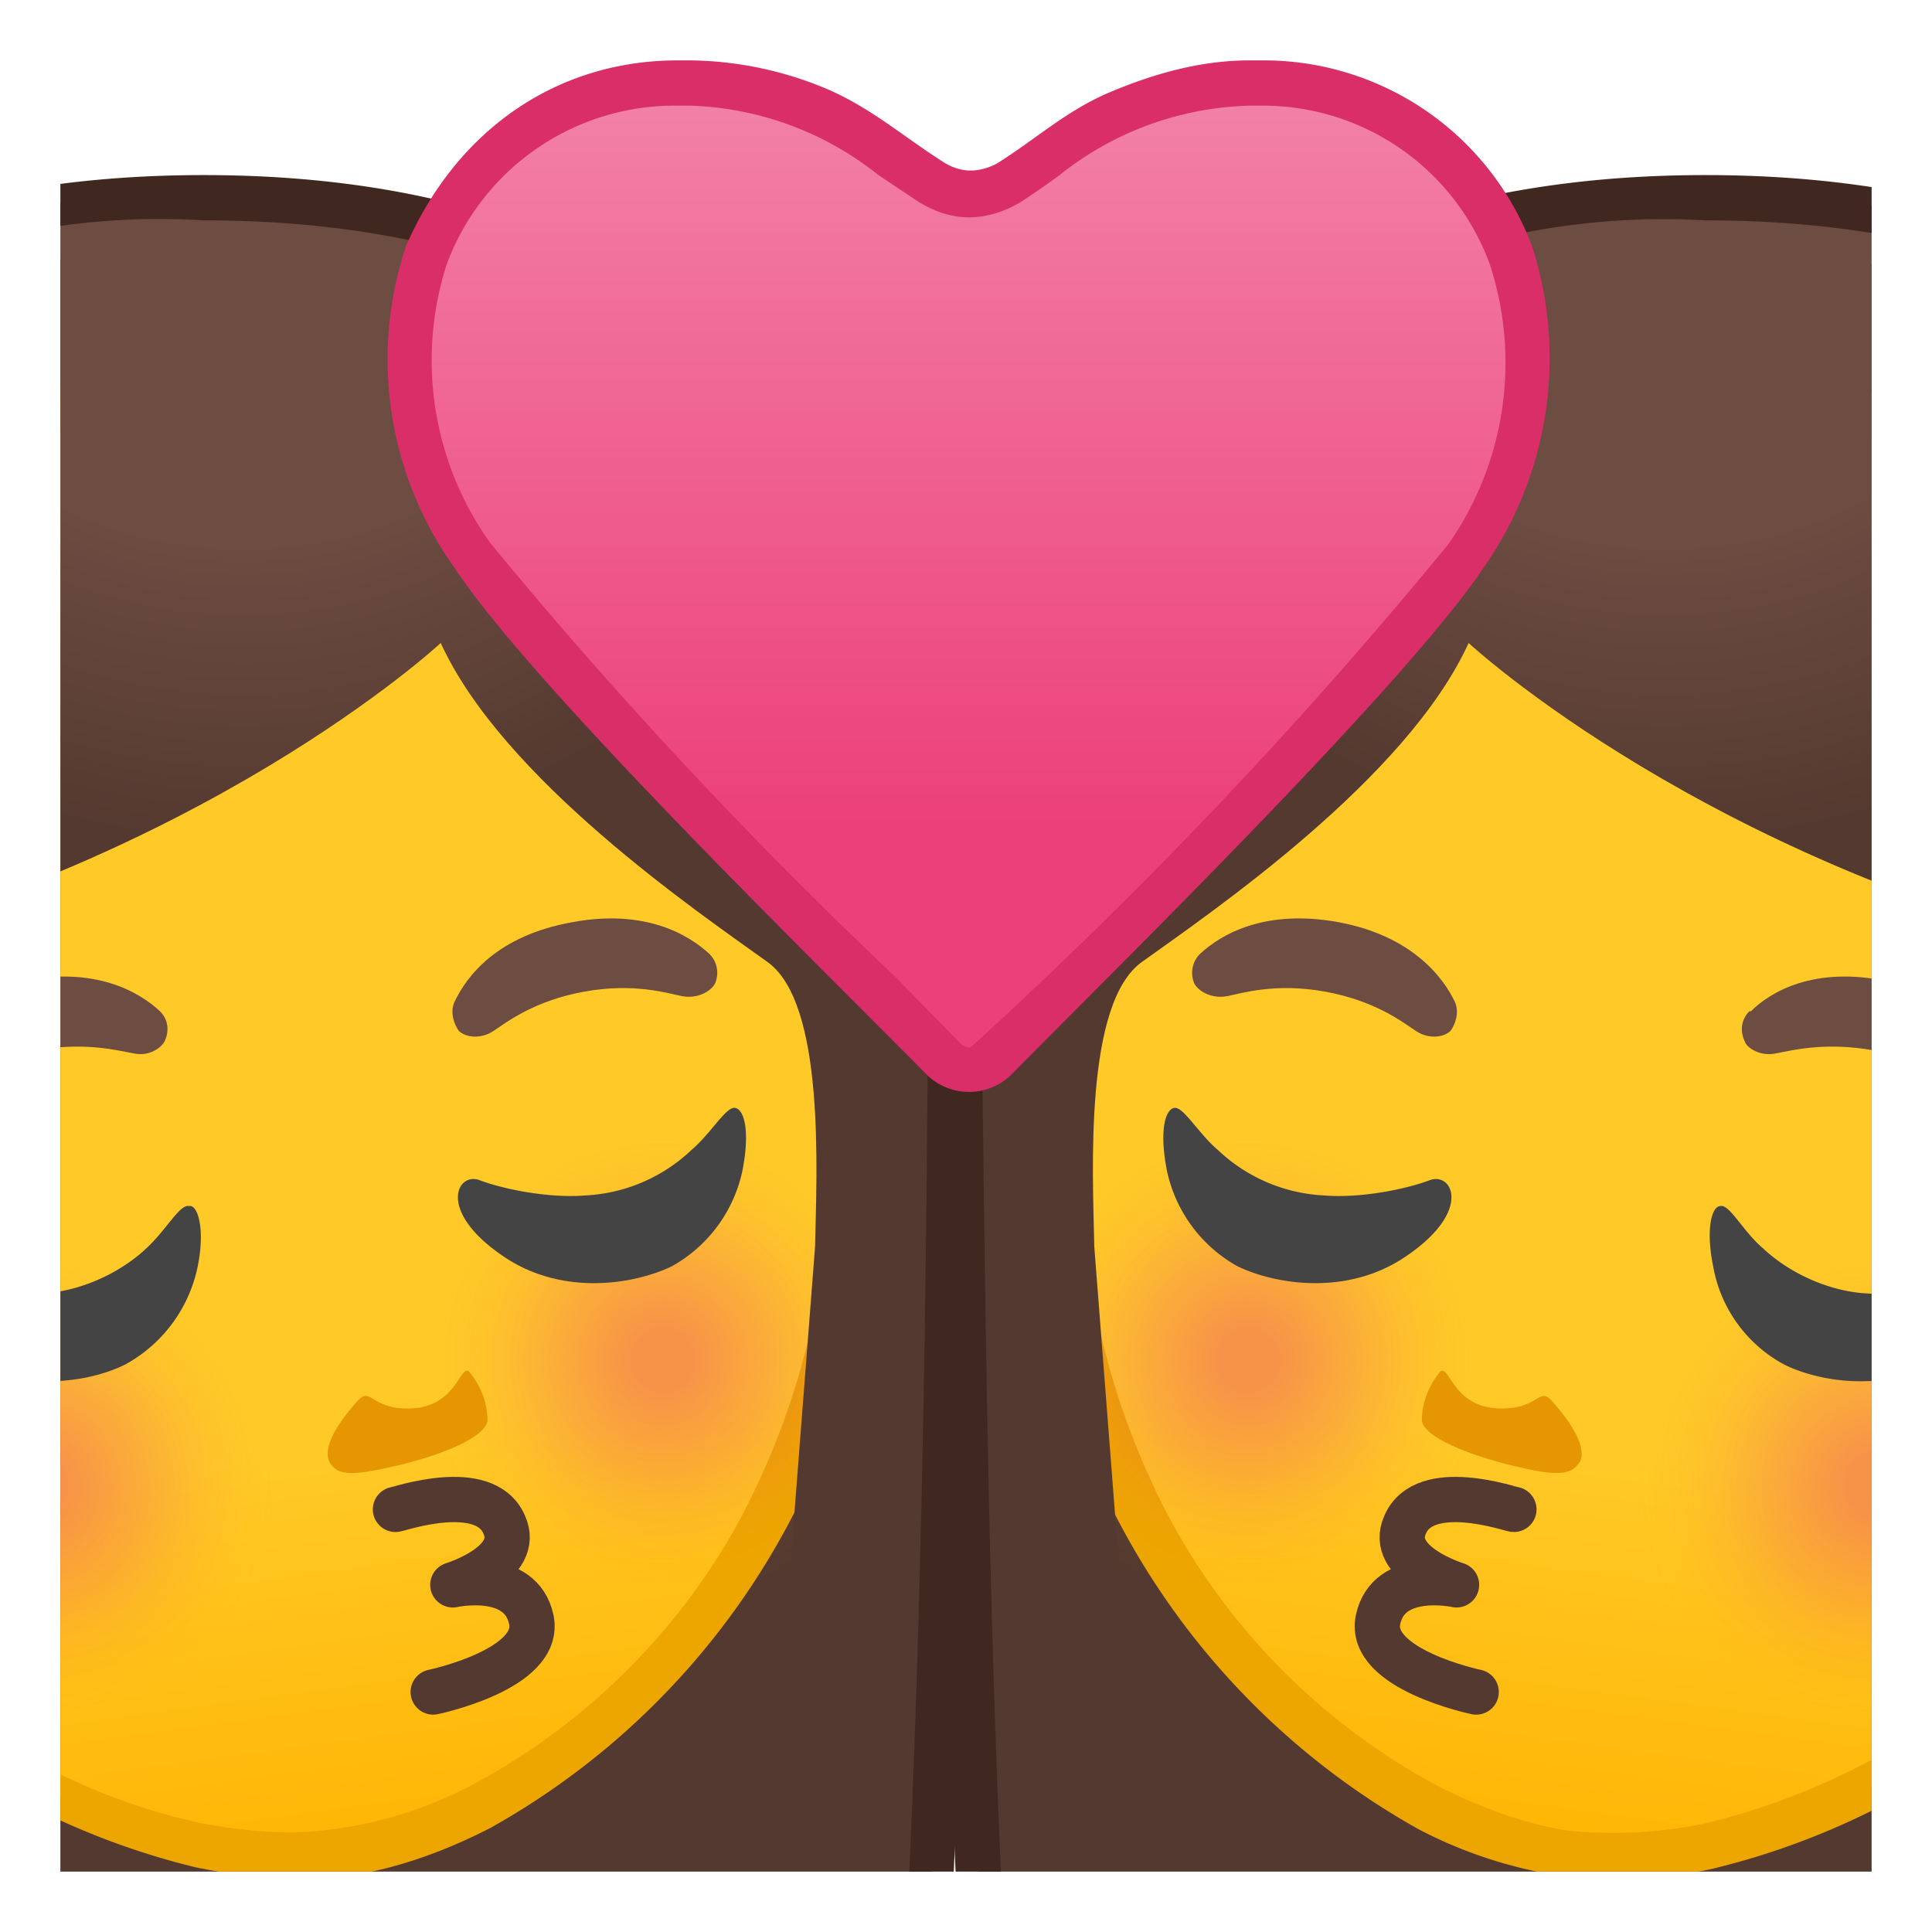 <svg viewBox="0 0 128 128" xmlns="http://www.w3.org/2000/svg" xmlns:xlink="http://www.w3.org/1999/xlink"><defs><path id="a" d="M4 4h120v120H4z"/></defs><clipPath id="b"><use xlink:href="#a"/></clipPath><g clip-path="url(#b)"><defs><path id="c" transform="rotate(180 110.3 82)" d="M33.3 5h154v154h-154z"/></defs><clipPath id="d"><use xlink:href="#c"/></clipPath><g clip-path="url(#d)"><radialGradient id="e" cx="100.9" cy="1.5" r="60.3" gradientTransform="matrix(-1.035 0 0 1 217.6 0)" gradientUnits="userSpaceOnUse"><stop stop-color="#6D4C41" offset=".6"/><stop stop-color="#543930" offset="1"/></radialGradient><path d="M79.2 157.1H79c-1.4 0-8.3-.3-11.4-6.3-2.8-5.3-4-57.1-4-90.7 0-.2-.3-20 13-33.8A48.8 48.8 0 0 1 113 13.1a49 49 0 0 1 36.6 13.2c13.3 13.7 13 33.6 13 33.8-.1 33.6-1.4 85.6-4 90.8-3.3 6.1-10.3 6.3-11.1 6.3H79.2z" fill="url(#e)"/><path d="M113 14.6c15.2 0 27.2 4.3 35.5 12.8A50.2 50.2 0 0 1 161 60c-.2 54-2.2 86.8-4 90.2-2.7 5.4-9 5.5-9.6 5.5H78.9c-1.2 0-7.3-.3-10-5.5-.6-1-2.3-7.4-3.3-47.4-.5-21.6-.6-42.5-.6-42.7 0-.3-.4-19.4 12.5-32.7A48 48 0 0 1 113 14.6m0-3c-52.3 0-51 48.5-51 48.5s.2 83.9 4.2 91.5c3.5 6.7 11 7 12.7 7h.3l68.2.1c1 0 8.8-.2 12.4-7.2 3.9-7.4 4.3-91.4 4.3-91.4s1.2-48.5-51.1-48.5z" fill="#402821"/></g><g clip-path="url(#d)"><linearGradient id="f" x1="106.3" x2="106.3" y1="183.5" y2="109.9" gradientTransform="scale(-1 1) rotate(-7.7 -431 1710.3)" gradientUnits="userSpaceOnUse"><stop stop-color="#FFB300" offset="0"/><stop stop-color="#FFCA28" offset=".4"/></linearGradient><path d="M106.9 123a23.6 23.6 0 0 1-12.2-3.2 48.2 48.2 0 0 1-24-51c1.9-14 7-25.4 14.9-32.9a36.7 36.7 0 0 1 31.3-10c10.7 1.5 20 7 26 15.5a52.8 52.8 0 0 1 7.2 38.1 48.3 48.3 0 0 1-36.8 42.8 32 32 0 0 1-6.4.7z" fill="url(#f)"/><path d="M111 24v3.1a36.1 36.1 0 0 1 30.5 15.2c6.6 9.3 9 22.1 7 37a46.7 46.7 0 0 1-35.5 41.5 30 30 0 0 1-9 .5c-2.7-.4-5.6-1.4-8.6-2.9a43.6 43.6 0 0 1-17.8-17.6 51 51 0 0 1-5.4-31.9 53.4 53.4 0 0 1 14.4-32 34.7 34.7 0 0 1 24.6-9.8l-.2-3m.4 0c-19.5 0-38 13.7-42.2 44.4A50 50 0 0 0 94 121.2a30 30 0 0 0 12.8 3.4 33 33 0 0 0 6.7-.8 50 50 0 0 0 38-44C156 46 138.4 27.4 117 24.5c-2-.2-3.8-.4-5.7-.4z" fill="#EDA600"/></g><radialGradient id="g" cx="-526.7" cy="98.3" r="19.9" gradientTransform="translate(651)" gradientUnits="userSpaceOnUse"><stop stop-color="#EC407A" stop-opacity=".4" offset=".1"/><stop stop-color="#EC407A" stop-opacity=".1" offset=".5"/><stop stop-color="#FFB300" stop-opacity="0" offset=".8"/><stop stop-color="#FFB300" stop-opacity="0" offset="1"/></radialGradient><circle cx="124.3" cy="98.3" r="17.8" clip-path="url(#d)" fill="url(#g)"/><path transform="rotate(180 113 67.9)" clip-path="url(#d)" fill="none" d="M56.5 11.3h113.1v113.1H56.5z"/><g clip-path="url(#d)"><path d="M79.5 63.2c1.4-1.3 4.3-3 9.2-2.1 4.8.9 6.9 3.6 7.7 5.3.3.7 0 1.5-.3 1.9-.4.4-1.4.6-2.3 0s-2.7-2-6-2.6c-3.3-.6-5.5.1-6.5.3-1.1.2-2-.4-2.2-.9-.2-.5-.2-1.3.4-1.9z" fill="#6D4C41"/></g><radialGradient id="h" cx="-568.3" cy="90.1" r="19.9" gradientTransform="translate(651)" gradientUnits="userSpaceOnUse"><stop stop-color="#EC407A" stop-opacity=".4" offset=".1"/><stop stop-color="#EC407A" stop-opacity=".1" offset=".5"/><stop stop-color="#FFB300" stop-opacity="0" offset=".8"/><stop stop-color="#FFB300" stop-opacity="0" offset="1"/></radialGradient><circle cx="82.7" cy="90.1" r="17.8" clip-path="url(#d)" fill="url(#h)"/><path d="M77.8 73.4c-.6.1-1 1.5-.5 4.1a9.5 9.5 0 0 0 4.7 6.4c2.5 1.2 7.3 2 11.2-.7 4.4-3 3-5.6 1.5-5-1.6.6-4.6 1.2-7 1a11 11 0 0 1-7-3c-1.3-1.1-2.3-2.9-2.9-2.8z" clip-path="url(#d)" fill="#444"/><g clip-path="url(#d)"><path d="M116 67c1.3-1.3 4.2-3 9-2 5 .8 7 3.5 7.8 5.2.3.8 0 1.5-.3 2-.4.3-1.4.5-2.3 0s-2.7-2-6-2.6c-3.3-.6-5.5 0-6.6.2-1 .2-1.9-.4-2-.8-.3-.6-.3-1.4.3-2z" fill="#6D4C41"/></g><path d="M114 79.9c-.6 0-1 1.5-.5 4a9.2 9.2 0 0 0 4.7 6.5c2.4 1.2 7.2 2 11.1-.7 4.4-3 3.1-5.6 1.5-5-1.6.6-4.6 1.2-7 1-2.5-.1-5.2-1.3-7-3-1.3-1.1-2.2-2.9-2.8-2.8z" clip-path="url(#d)" fill="#444"/><g clip-path="url(#d)"><defs><path id="i" d="M154.5 118V53.6c0-21.2-19.8-37.4-41-37.4h-6.2C86 16 66.5 32.3 66.5 53.5v64.2l88 .4z"/></defs><clipPath id="j"><use xlink:href="#i"/></clipPath><g clip-path="url(#j)"><radialGradient id="k" cx="141.2" cy="6.1" r="49.9" gradientTransform="matrix(-.964 0 0 1 246.5 0)" gradientUnits="userSpaceOnUse"><stop stop-color="#6D4C41" offset=".6"/><stop stop-color="#543930" offset="1"/></radialGradient><path d="M62.9 60.1s-1.3-44.6 47.4-44.6S157.9 60 157.9 60s-.4 57-4 64.5-9 7.1-9 7.1 2.5-33.2 2.8-49c0-3.6 1.2-17.1-6.5-18.9-28-6.3-43.9-21.1-43.9-21.1-4.1 9-17 17.8-21.6 21.1-3.9 2.7-3.3 14-3.2 18.9l3.8 49s-6 .4-9.6-7.1C63 117 62.8 60 62.8 60z" fill="url(#k)"/></g></g><path d="M99 93.3c3 .2 2.9-1.5 3.8-.5 1.8 2 2.2 3.3 1.9 4-.6 1-1.6 1-4.5.3s-5.9-1.9-6-3c0-.7.2-2 1.2-3.2.6-.6.8 2.2 3.7 2.4z" clip-path="url(#d)" fill="#E59600"/><radialGradient id="l" cx="160.2" cy="126.1" r="9.4" gradientTransform="matrix(-.733 -.121 -.082 .618 223.6 43.9)" gradientUnits="userSpaceOnUse"><stop stop-color="#543930" offset="0"/><stop stop-color="#543930" offset="1"/></radialGradient><path d="M100.3 100c-.2 0-5.9-2-7.2 1-1.2 2.6 3.4 4 3.4 4s-4.5-1-5.2 2.3 6.5 4.8 6.5 4.8" clip-path="url(#d)" fill="none" stroke="url(#l)" stroke-linecap="round" stroke-linejoin="round" stroke-miterlimit="10" stroke-width="3"/></g><g clip-path="url(#b)"><defs><path id="m" d="M-60.8 5h154v154h-154z"/></defs><clipPath id="n"><use xlink:href="#m"/></clipPath><g clip-path="url(#n)"><radialGradient id="o" cx="10" cy="1.5" r="60.3" gradientTransform="matrix(1.035 0 0 1 3 0)" gradientUnits="userSpaceOnUse"><stop stop-color="#6D4C41" offset=".6"/><stop stop-color="#543930" offset="1"/></radialGradient><path d="M-21 157.2c-.8 0-7.8-.2-11-6.3-2.7-5.3-4-57.2-4.1-90.8 0-.2-.3-20 13-33.8a49 49 0 0 1 36.6-13.2A49 49 0 0 1 50 26.3 51.4 51.4 0 0 1 63 60c0 33.7-1.2 85.5-4 90.8-3.1 6-10 6.3-11.4 6.3h-.2l-68.4.1z" fill="url(#o)"/><path d="M13.5 14.6c15.3 0 27.2 4.3 35.4 12.8C62 40.6 61.5 59.8 61.5 60v.1c-.1 53.9-2 86.6-3.8 90-2.8 5.3-8.9 5.5-10.1 5.5h-.3l-68.2.1c-.8 0-7-.1-9.8-5.5-2.3-4.6-3.7-49.9-4-90.1 0-.3-.2-19.5 12.7-32.7a47.6 47.6 0 0 1 35.5-12.8m0-3c-52.3 0-51.1 48.5-51.1 48.5s.4 84 4.3 91.4c3.6 7 11.3 7.2 12.3 7.2h68.6c1.6 0 9.2-.4 12.7-7.1 4-7.6 4.2-91.5 4.2-91.5s1.3-48.5-51-48.5z" fill="#402821"/></g><g clip-path="url(#n)"><linearGradient id="p" x1="13" x2="13" y1="170.9" y2="97.2" gradientTransform="rotate(-7.7 -320.7 73.6)" gradientUnits="userSpaceOnUse"><stop stop-color="#FFB300" offset="0"/><stop stop-color="#FFCA28" offset=".4"/></linearGradient><path d="M19.6 123c-2 0-4.2-.3-6.4-.7a48.5 48.5 0 0 1-36.8-42.8 53 53 0 0 1 7.3-38 37.5 37.5 0 0 1 31.3-16c17 .1 36.5 11.5 41 43.3a48.2 48.2 0 0 1-24.1 51 28.8 28.8 0 0 1-12.2 3.2z" fill="url(#p)"/><path d="M15.1 27.1A35 35 0 0 1 39.9 37a53.3 53.3 0 0 1 14.5 32 51 51 0 0 1-5.5 31.9A43.6 43.6 0 0 1 31 118.4a27.2 27.2 0 0 1-11.5 3c-2 0-4-.2-6.1-.6-14.3-3-32-15.6-35.6-41.5-2-14.9.4-27.7 7-37A36 36 0 0 1 15 27.1m0-3a42 42 0 0 0-5.7.4C-12 27.5-29.6 46-25 79.7a50 50 0 0 0 37.9 44 33.7 33.7 0 0 0 10 .6c3-.4 6.3-1.5 9.6-3.2a50 50 0 0 0 24.8-52.6c-4.1-30.7-22.7-44.4-42.2-44.4z" fill="#EDA600"/></g><radialGradient id="q" cx="-432.6" cy="98.3" r="19.9" gradientTransform="matrix(-1 0 0 1 -430.3 0)" gradientUnits="userSpaceOnUse"><stop stop-color="#EC407A" stop-opacity=".4" offset=".1"/><stop stop-color="#EC407A" stop-opacity=".1" offset=".5"/><stop stop-color="#FFB300" stop-opacity="0" offset=".8"/><stop stop-color="#FFB300" stop-opacity="0" offset="1"/></radialGradient><circle cx="2.3" cy="98.3" r="17.8" clip-path="url(#n)" fill="url(#q)"/><path clip-path="url(#n)" fill="none" d="M-43.1 11.3H70v113.1H-43.1z"/><g clip-path="url(#n)"><path d="M47 63.2c-1.4-1.3-4.3-3-9.1-2.1-5 .9-7 3.6-7.8 5.3-.3.7 0 1.5.3 1.9.4.4 1.4.6 2.3 0s2.7-2 6-2.6c3.3-.6 5.5.1 6.5.3 1.1.2 2-.4 2.2-.9.2-.5.2-1.3-.4-1.9z" fill="#6D4C41"/></g><radialGradient id="r" cx="-474.2" cy="90.1" r="19.9" gradientTransform="matrix(-1 0 0 1 -430.3 0)" gradientUnits="userSpaceOnUse"><stop stop-color="#EC407A" stop-opacity=".4" offset=".1"/><stop stop-color="#EC407A" stop-opacity=".1" offset=".5"/><stop stop-color="#FFB300" stop-opacity="0" offset=".8"/><stop stop-color="#FFB300" stop-opacity="0" offset="1"/></radialGradient><circle cx="43.8" cy="90.1" r="17.8" clip-path="url(#n)" fill="url(#r)"/><path d="M48.7 73.4c.6.1 1 1.5.5 4.1a9.5 9.5 0 0 1-4.7 6.4c-2.5 1.2-7.3 2-11.2-.7-4.4-3-3-5.6-1.5-5 1.6.6 4.6 1.2 7 1a11 11 0 0 0 7-3c1.3-1.1 2.3-2.9 2.9-2.8z" clip-path="url(#n)" fill="#444"/><g clip-path="url(#n)"><path d="M10.6 67c-1.4-1.3-4.3-3-9.2-2-4.8.8-6.9 3.5-7.7 5.2-.4.8 0 1.5.3 2 .4.3 1.4.5 2.3 0s2.7-2 6-2.6c3.3-.6 5.5 0 6.6.2 1 .2 1.8-.4 2-.8.3-.6.3-1.4-.3-2z" fill="#6D4C41"/></g><path d="M12.6 79.9c.5 0 1 1.5.5 4a9.6 9.6 0 0 1-4.8 6.5c-2.4 1.2-7.2 2-11.1-.7-4.4-3-3.1-5.6-1.5-5 1.6.6 4.6 1.2 7 1 2.5-.1 5.2-1.3 7-3 1.3-1.2 2.2-2.9 2.8-2.8z" clip-path="url(#n)" fill="#444"/><g clip-path="url(#n)"><defs><path id="s" d="M-28 118V53.6c0-21.2 19.8-37.4 41-37.4h6.2C40.5 16 60 32.3 60 53.5v64.2l-88 .4z"/></defs><clipPath id="t"><use xlink:href="#s"/></clipPath><g clip-path="url(#t)"><radialGradient id="u" cx="43.5" cy="6.1" r="49.9" gradientTransform="matrix(.964 0 0 1 -25.8 0)" gradientUnits="userSpaceOnUse"><stop stop-color="#6D4C41" offset=".6"/><stop stop-color="#543930" offset="1"/></radialGradient><path d="M63.6 60.1S65 15.5 16.3 15.5-31.4 60-31.4 60s.4 57 4 64.5 9 7.1 9 7.1-2.5-33.2-2.8-49c0-3.6-1.2-17.1 6.5-18.9 28-6.3 43.9-21.1 43.9-21.1 4.1 9 17 17.8 21.6 21.1 3.9 2.7 3.3 14 3.2 18.9l-3.8 49s6 .4 9.6-7.1C63.5 117 63.6 60 63.6 60z" fill="url(#u)"/></g></g><path d="M27.4 93.3c-2.8.2-2.8-1.5-3.7-.5-1.8 2-2.2 3.3-1.9 4 .5 1 1.5 1 4.5.3s5.9-1.9 6-3c0-.7-.2-2-1.2-3.2-.6-.6-.8 2.2-3.7 2.4z" clip-path="url(#n)" fill="#E59600"/><radialGradient id="v" cx="34.4" cy="101.8" r="9.4" gradientTransform="matrix(.733 -.121 .082 .618 -3 43.9)" gradientUnits="userSpaceOnUse"><stop stop-color="#543930" offset="0"/><stop stop-color="#543930" offset="1"/></radialGradient><path d="M26.2 100c.2 0 5.9-2 7.2 1 1.2 2.6-3.4 4-3.4 4s4.5-1 5.2 2.3c.7 3.3-6.5 4.8-6.5 4.8" clip-path="url(#n)" fill="none" stroke="url(#v)" stroke-linecap="round" stroke-linejoin="round" stroke-miterlimit="10" stroke-width="3"/></g><g clip-path="url(#b)"><linearGradient id="w" x1="64.2" x2="64.2" y1="-4.4" y2="54.6" gradientUnits="userSpaceOnUse"><stop stop-color="#F48FB1" offset="0"/><stop stop-color="#EC407A" offset="1"/></linearGradient><path d="M64.2 70.9c-.6 0-1.3-.3-1.7-.7L58 65.8a312.6 312.6 0 0 1-26.8-29 22.7 22.7 0 0 1-3-20c3-7 9.2-11.3 16.5-11.3h1A22.6 22.6 0 0 1 59 10.3l2.6 1.8c.7.5 1.6.7 2.5.7s1.8-.2 2.6-.7l2.5-1.8c1.6-1.1 3.2-2.2 5-3 2.8-1.1 5.6-1.7 8.4-1.8h1c7.2 0 13.4 4.2 16.4 11.4a22 22 0 0 1-3 19.9 312.6 312.6 0 0 1-26.8 29L66 70.1c-.5.5-1.1.8-1.8.8z" fill="url(#w)"/><path d="M44.8 7h.9a21 21 0 0 1 12.5 4.6l2.7 1.8c1 .6 2.1 1 3.3 1s2.4-.4 3.4-1a56 56 0 0 0 2.6-1.8A21 21 0 0 1 82.8 7h.8a16 16 0 0 1 15.1 10.5A21 21 0 0 1 96 36a315.3 315.3 0 0 1-31.7 33.4 1 1 0 0 1-.7-.3l-4.3-4.4A314.9 314.9 0 0 1 32.5 36a20.8 20.8 0 0 1-2.9-18.5A16.1 16.1 0 0 1 44.9 7m38.9-3h-1c-3.1 0-6.1.8-9 2-3 1.2-5 3.1-7.7 4.8-.5.3-1.2.5-1.8.5s-1.2-.2-1.7-.5c-2.7-1.7-4.8-3.6-7.8-4.9a24 24 0 0 0-9-1.9h-.9c-7.9 0-14.6 4.5-18 12.3a23.7 23.7 0 0 0 3.2 21.3c5.2 7.9 24.3 26.5 31.3 33.6a4 4 0 0 0 5.6 0c7-7.1 26-25.7 31.3-33.6a24.2 24.2 0 0 0 3.2-21.3A19 19 0 0 0 83.6 4z" fill="#D92E67"/></g></svg>